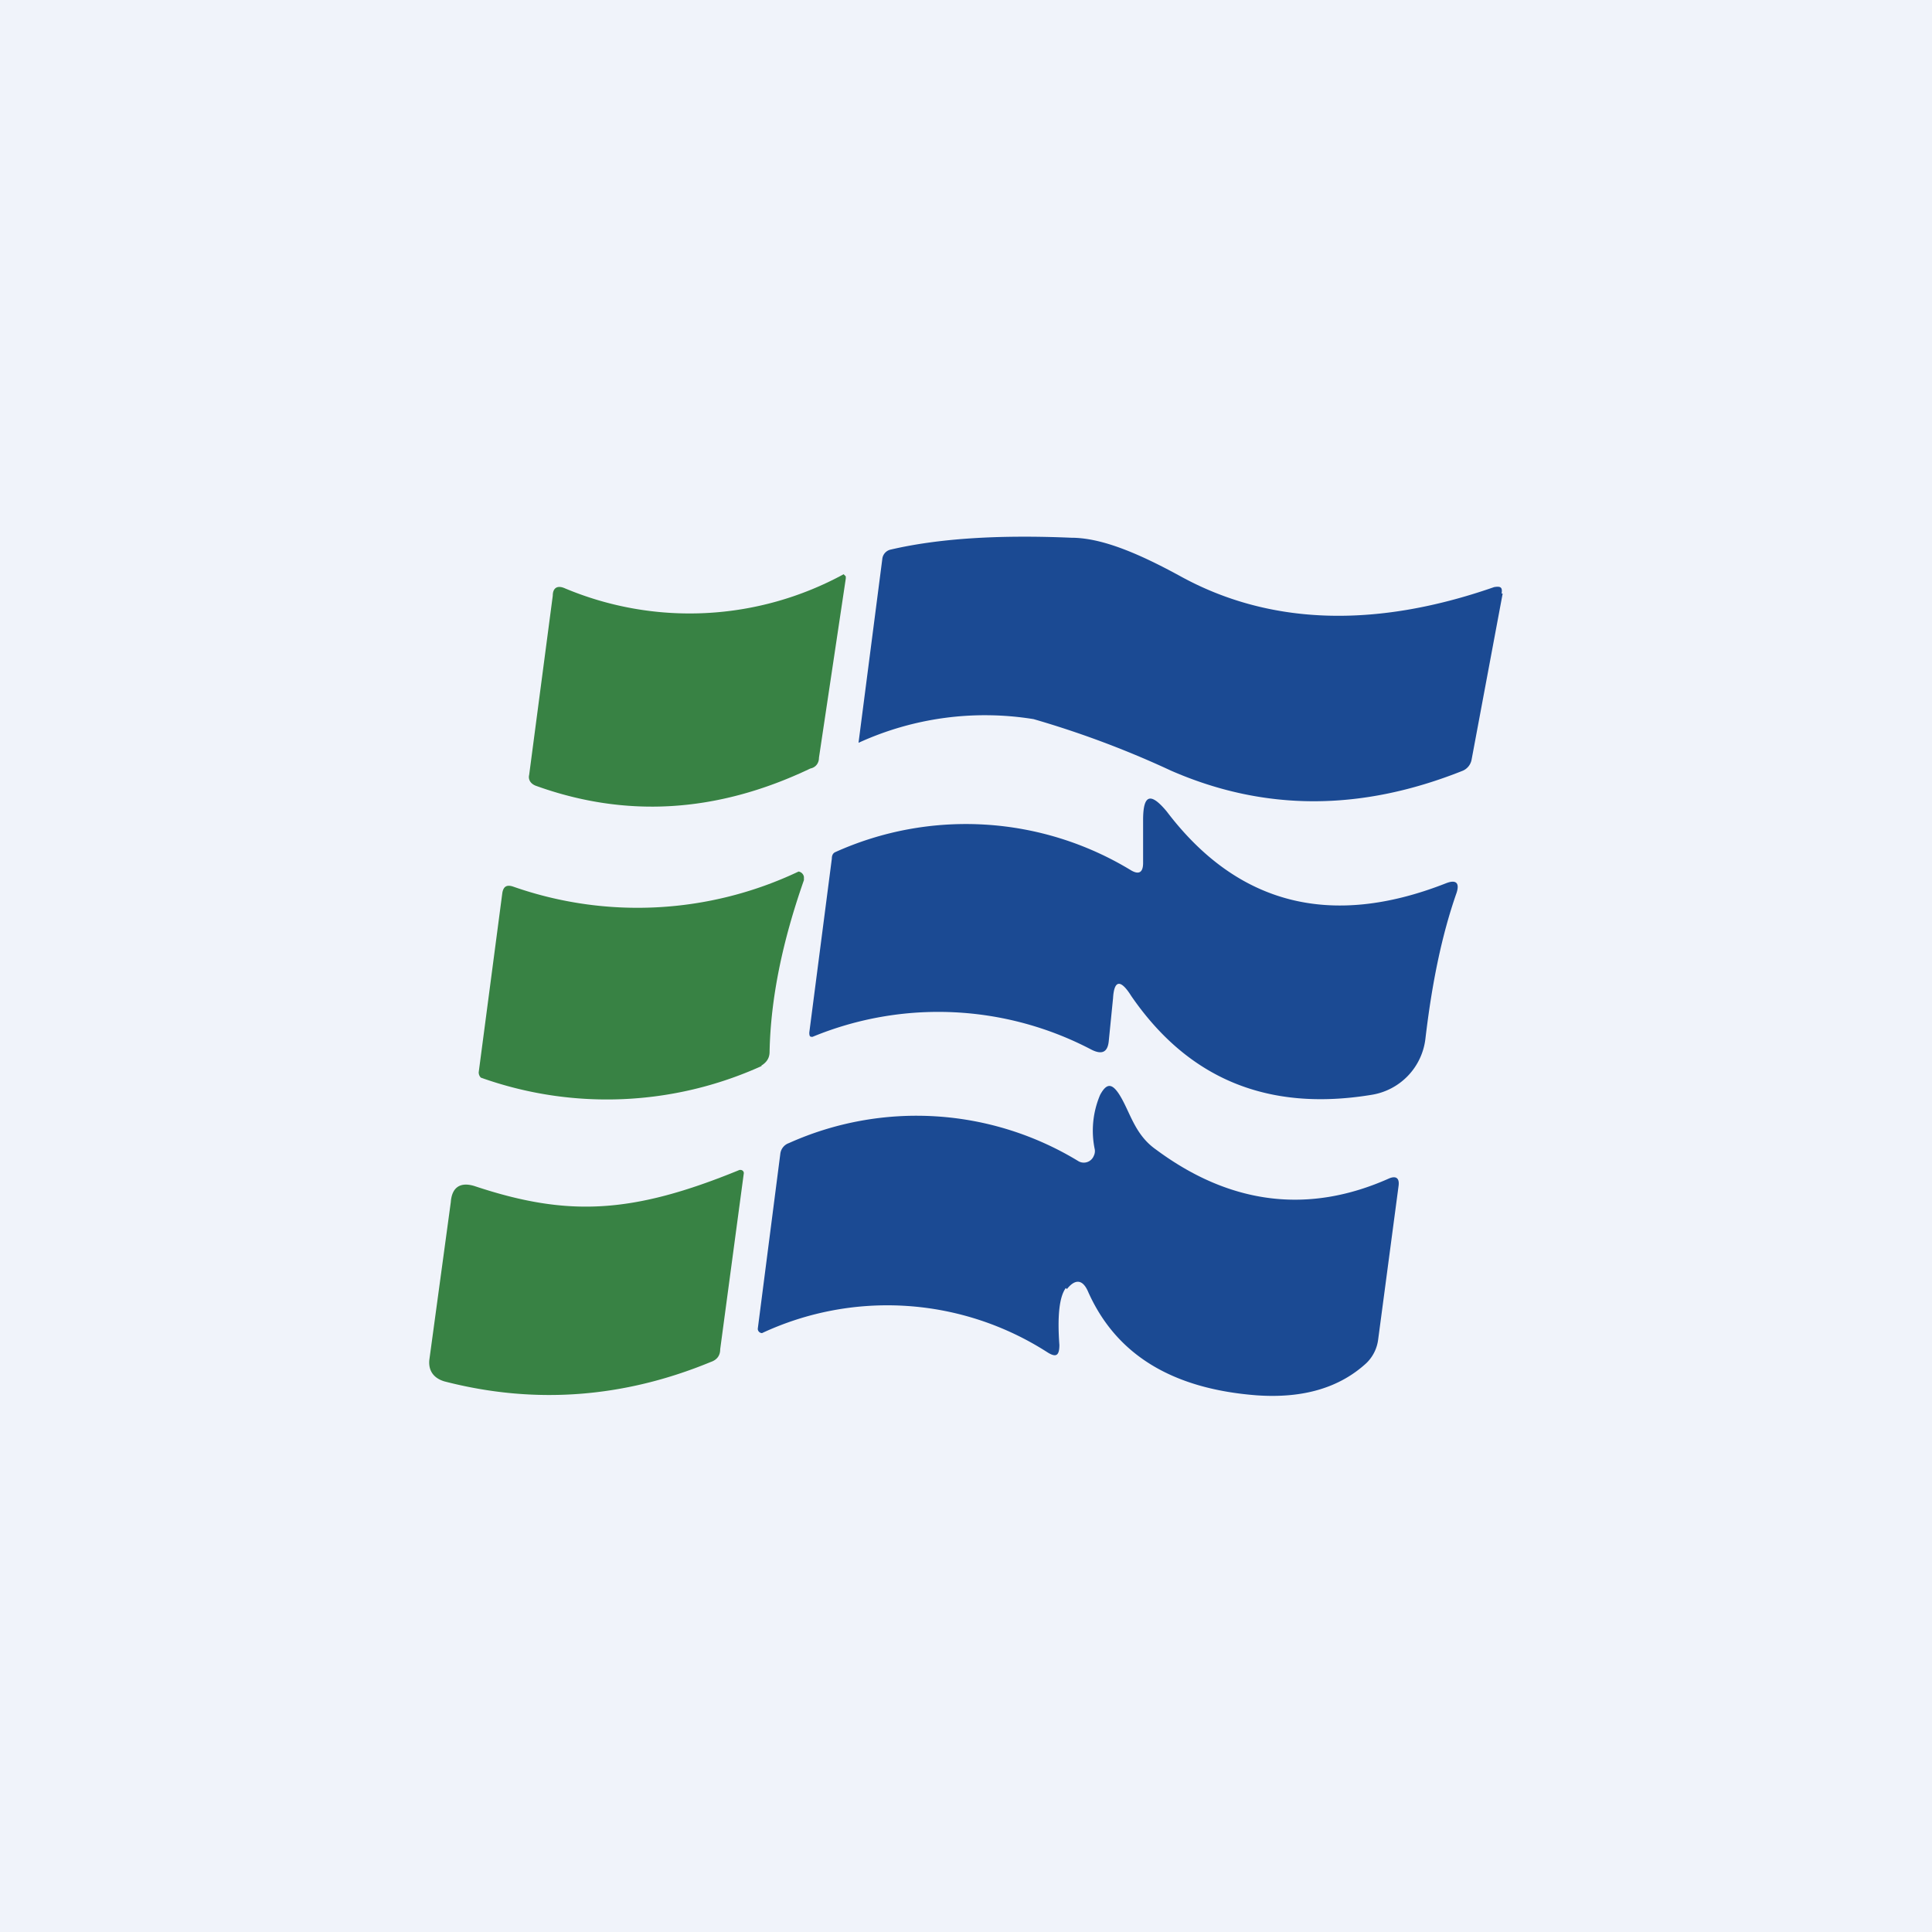 <!-- by TradingView --><svg width="18" height="18" viewBox="0 0 18 18" xmlns="http://www.w3.org/2000/svg"><path fill="#F0F3FA" d="M0 0h18v18H0z"/><path d="m14 5.53-.29 1.55a.14.14 0 0 1-.08.1c-.95.38-1.85.38-2.72 0a8.89 8.89 0 0 0-1.28-.48A2.83 2.83 0 0 0 8 6.92a.02.02 0 0 1 0-.01l.22-1.7a.1.1 0 0 1 .08-.09c.43-.1.98-.14 1.68-.11.27 0 .6.13 1.02.36.82.45 1.8.49 2.92.1.06-.01.08 0 .07.06Z" fill="#1B4A93"/><path d="M5.26 5.48a3 3 0 0 0 2.6-.13l.02.02v.02l-.25 1.67c0 .05-.03.09-.08.1-.88.42-1.73.46-2.56.16-.05-.02-.07-.06-.06-.1l.22-1.67c0-.07.04-.1.11-.07Z" fill="#388244"/><path d="m10.37 9.3-.04.4c-.01.1-.06.13-.16.08a3.07 3.07 0 0 0-2.6-.12c-.02 0-.03 0-.03-.04L7.75 8c0-.03.01-.05.03-.06a2.96 2.96 0 0 1 2.76.17c.07.04.11.02.11-.07v-.4c0-.24.07-.26.22-.08.66.87 1.53 1.09 2.6.67.1-.04.13 0 .1.09-.14.4-.23.85-.29 1.36a.6.6 0 0 1-.5.52c-.97.16-1.71-.15-2.24-.92-.1-.16-.16-.15-.17.02Z" fill="#1B4A93"/><path d="M7.1 9.93a3.49 3.49 0 0 1-2.62.11.07.07 0 0 1-.02-.05l.22-1.67c.01-.06.04-.08.1-.06a3.5 3.5 0 0 0 2.66-.14.06.06 0 0 1 .05.05v.03c-.2.57-.31 1.1-.32 1.6 0 .06-.03.1-.08.13Z" fill="#388244"/><path d="M9.93 12c-.06.08-.08.26-.06.53 0 .1-.03.12-.11.07a2.76 2.76 0 0 0-2.66-.18.04.04 0 0 1-.04-.04l.21-1.63a.12.12 0 0 1 .08-.1 2.9 2.9 0 0 1 2.7.17.1.1 0 0 0 .14-.05.1.1 0 0 0 .01-.06.85.85 0 0 1 .05-.51c.06-.11.11-.11.18 0 .1.16.14.37.34.51.7.52 1.43.6 2.17.27.07-.03.1 0 .09.07l-.19 1.43a.37.37 0 0 1-.11.22c-.25.23-.59.33-1.02.3-.79-.06-1.31-.38-1.57-.96-.05-.12-.12-.13-.2-.03Z" fill="#1B4A93"/><path d="M4.42 11.05c.87.29 1.47.26 2.47-.15h.01a.03.03 0 0 1 .03.03l-.22 1.64c0 .06-.03.1-.09.12-.8.33-1.63.4-2.48.18-.1-.03-.15-.1-.14-.2l.2-1.47c.01-.14.09-.19.22-.15Z" fill="#388244"/></svg>